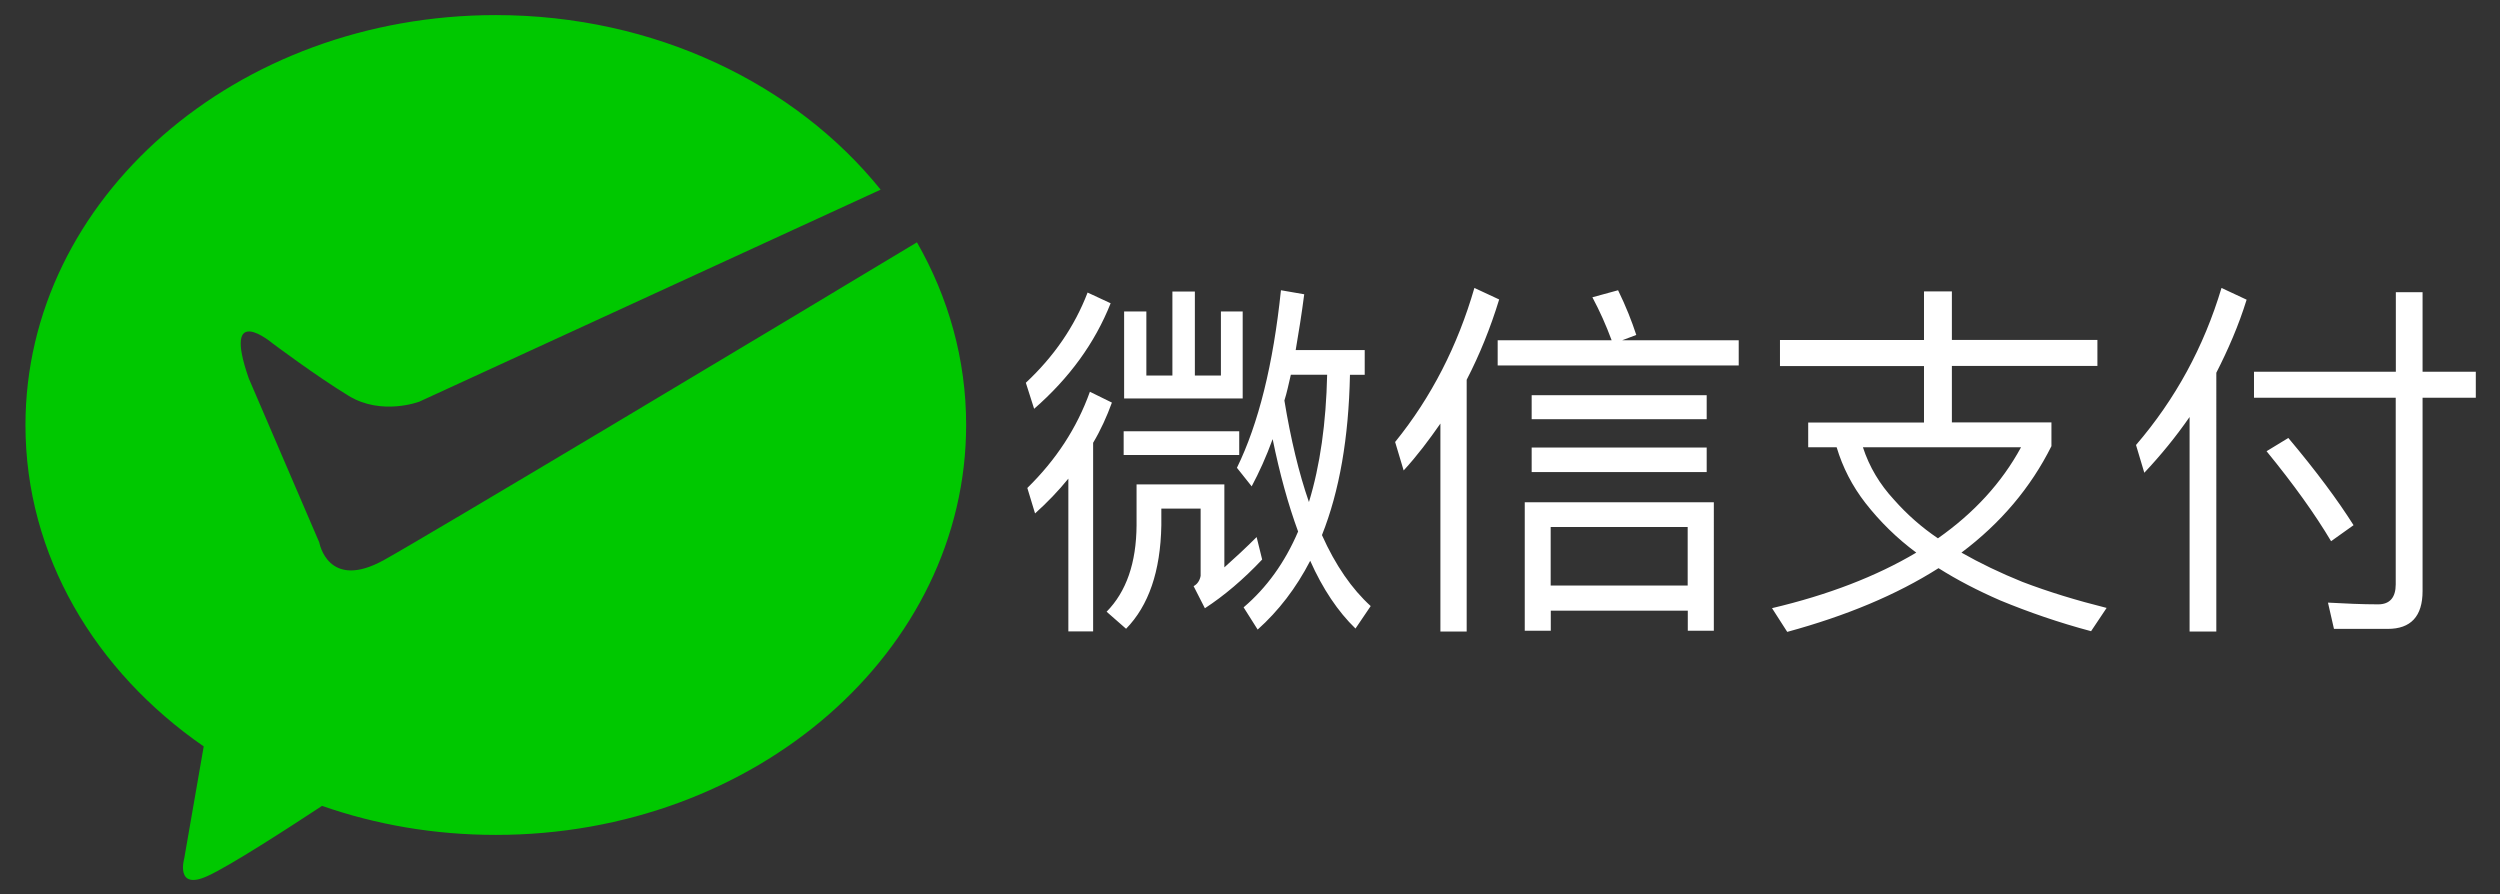 <?xml version="1.0" encoding="utf-8"?>
<!-- Generator: Adobe Illustrator 25.0.1, SVG Export Plug-In . SVG Version: 6.00 Build 0)  -->
<svg version="1.1"
	 id="svg3409" inkscape:version="0.91 r13725" xmlns:cc="http://creativecommons.org/ns#" xmlns:dc="http://purl.org/dc/elements/1.1/" xmlns:inkscape="http://www.inkscape.org/namespaces/inkscape" xmlns:rdf="http://www.w3.org/1999/02/22-rdf-syntax-ns#" xmlns:sodipodi="http://sodipodi.sourceforge.net/DTD/sodipodi-0.dtd" xmlns:svg="http://www.w3.org/2000/svg"
	 xmlns="http://www.w3.org/2000/svg" xmlns:xlink="http://www.w3.org/1999/xlink" x="0px" y="0px" viewBox="0 0 2169.7 776"
	 style="enable-background:new 0 0 2169.7 776;" xml:space="preserve">
<rect x="0" y="0" width="2169.7" height="776" fill="#333333" stroke="none"/>
<style type="text/css">
	.st0{fill:#FFFFFF;}
	.st1{fill:#00C800;}
</style>
<sodipodi:namedview  bordercolor="#666666" borderopacity="1" gridtolerance="10" guidetolerance="10" id="namedview4178" inkscape:current-layer="svg3409" inkscape:cx="400.80964" inkscape:cy="270.06961" inkscape:pageopacity="0" inkscape:pageshadow="2" inkscape:window-height="705" inkscape:window-maximized="1" inkscape:window-width="1366" inkscape:window-x="-8" inkscape:window-y="-8" inkscape:zoom="0.35355339" objecttolerance="10" pagecolor="#ffffff" showgrid="false">
	</sodipodi:namedview>
<g>
	<path class="st0" d="M1120.3,325.2h31.5c-0.9,41.7-6.1,78.8-15.8,110.5c-8.7-25-15.8-54.7-21.3-88.1
		C1116.9,340.7,1118.4,333.3,1120.3,325.2L1120.3,325.2z M1126.6,461.3c-11.5,26.9-27.3,48.8-47.3,65.8l12.2,19.3
		c18-16.1,33.4-36,45.6-59.7c10.8,24.3,24.1,44.1,39.3,58.8l13.2-19.5c-16.3-14.8-30.6-35.4-42.3-61.6
		c15.2-38.2,23.2-84.4,24.3-139.1h12.8v-21.5h-59.9c2.6-15.2,5.2-31.2,7.4-48.4l-20.2-3.5c-6.7,64.4-19.5,115.9-38.2,154.1
		l12.8,16.1c6.5-12.2,12.6-25.6,18.2-41C1110.6,411,1118,437.9,1126.6,461.3L1126.6,461.3z M1045.7,527.9
		c16.7-10.9,33.4-25,49.7-42.3l-4.8-19.5c-9.5,9.5-18.9,18.2-28,26.3v-72h-76.2v35.4c-0.2,32.8-8.9,57.7-26,75.1l16.9,14.8
		c19.5-20,29.9-49.7,30.6-89.8v-14.5h34.1v58.4c-0.7,3.9-2.8,7.2-6.1,8.9L1045.7,527.9z M1017.5,253v72.9h-22.6v-55.6h-19.3v75.5
		h102.9v-75.5h-18.9v55.6H1037V253H1017.5z M943.9,253.9c-11.3,29.5-29.3,55.6-53.6,78.3l7.2,22.6c30.6-26.7,52.7-57.1,66.4-91.6
		L943.9,253.9z M945.9,340c-11.3,31.5-29.3,59-54.3,83.5l6.7,22.1c10.6-9.5,20.2-19.5,28.9-30.2v132.6h21.5V384.3
		c6.5-10.9,11.9-22.8,16.3-34.9L945.9,340z M975.2,374.3v20.6h100.3v-20.6H975.2z M1250.1,367.6v180.5h22.8V329.6
		c11.3-21.9,20.6-44.9,28.2-69.7l-21.5-10c-14.5,50.1-37.3,94.8-68.8,133.7l7.4,24.7C1229.9,395.6,1240.3,381.7,1250.1,367.6
		L1250.1,367.6z M1299.8,295.3v21.9H1509v-21.9h-101.1l12.2-4.6c-3.9-11.9-8.9-24.7-15.8-38.8L1382,258
		c6.5,12.2,11.9,24.3,16.7,37.3H1299.8z M1329.3,343v20.8h151.9V343H1329.3z M1329.3,388.4v21.3h151.9v-21.3H1329.3z M1487.1,435.9
		h-163.8v111.5h22.6v-17.4h118.9v17.4h22.6V435.9H1487.1z M1345.8,508.2v-50.8h118.9v50.8H1345.8z M1669.8,253v42.1h-125v22.6h125
		v49h-100.5v21.5h24.7c5.2,17.4,13.5,33.6,25,48.4c12.6,16.1,27.3,30.6,44.1,43c-34.7,20.6-76.4,36.7-125.2,48.2l13.2,20.6
		c51-13.9,94.8-32.1,131.3-55.3c16.1,10.2,34.1,19.5,53.6,28c24.7,10.2,51,19.3,78.8,26.7l13.5-20.2c-26-6.5-50.3-13.9-73.1-22.6
		c-19.3-7.8-36.9-16.3-52.9-25.4c34.1-25.6,60.1-56.4,78.1-92.4v-20.6h-86.4v-49h126.3v-22.6h-126.3v-42.1h-24.1V253z M1681.9,467.2
		c-14.1-9.5-26.9-20.8-38.2-33.6c-12.2-13.2-21.3-28.2-26.9-45.4H1754C1737.3,419,1713.2,445.2,1681.9,467.2L1681.9,467.2z
		 M1928,249.9c-15.4,51.4-40.1,96.6-74.2,136.3l7.2,24.1c14.5-15.4,27.6-31.5,39.3-48.4v186.2h23.2V323.5
		c10.2-20,19.3-40.8,26.3-63.4L1928,249.9z M1956.2,322.6v22.6h123v161.9c0,11.5-5.2,17.4-15.2,17.4c-14.1,0-28.6-0.7-43.6-1.5
		l5.2,22.8h46.7c20,0,30.2-10.9,30.2-32.8V345.2h46.2v-22.6h-46.2v-69h-23.2v69H1956.2z M1986,380.1l-18.9,11.5
		c23.4,28.6,42.1,54.7,56,78.1l19.5-13.9C2029.1,434.4,2010.3,409,1986,380.1L1986,380.1z"/>
	<path class="st1" d="M333.3,486c-48.8,27.1-56.2-15.2-56.2-15.2l-61.2-142.4c-23.7-67.7,20.4-30.6,20.4-30.6s37.8,28.4,66.4,45.8
		c28.6,17.4,61.2,5,61.2,5l400.4-184c-73.8-91.6-196-151.5-334-151.5c-225.5,0-408.2,159.3-408.2,355.9
		c0,113.1,60.5,213.7,154.7,278.8l-16.9,97.2c0,0-8.2,28.4,20.4,15.2c19.5-8.9,69.4-41.2,99.2-60.8c46.7,16.3,97.4,25.2,150.8,25.2
		c225.5,0,408.2-159.3,408.2-355.9c0-56.9-15.4-110.7-42.7-158.4C668.3,287.1,371.5,464.8,333.3,486L333.3,486L333.3,486z"/>
</g>
</svg>
